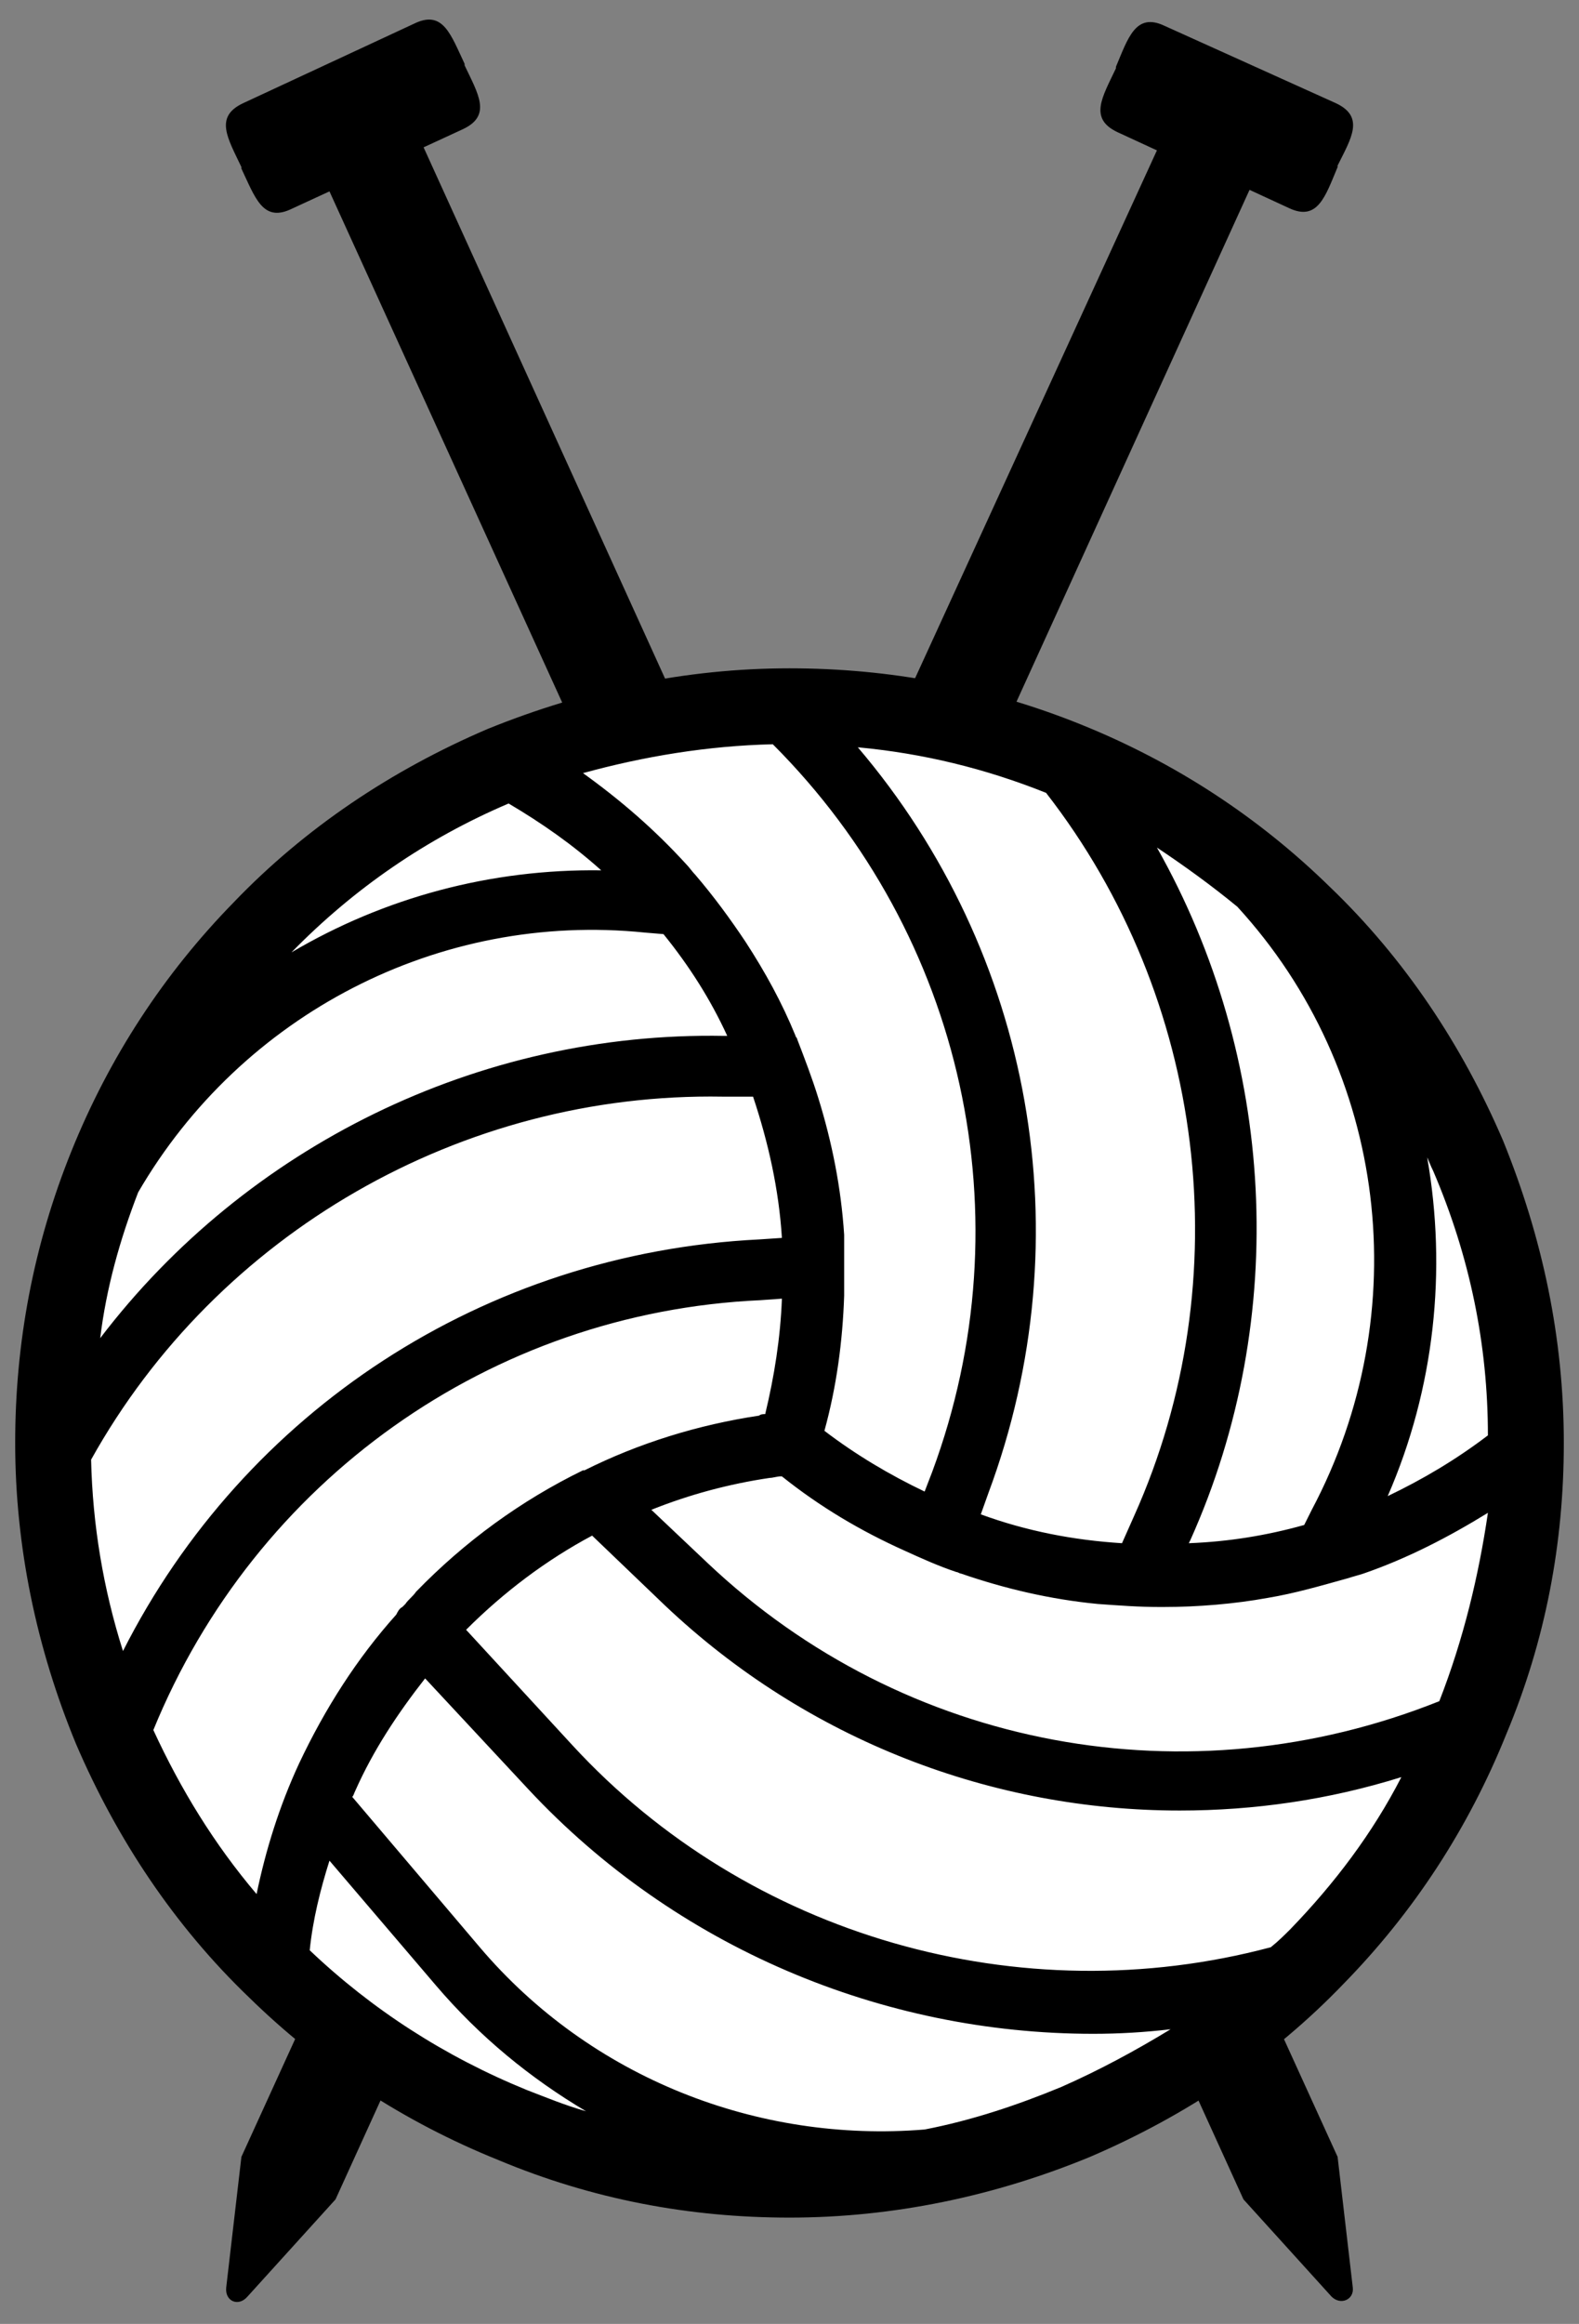 <?xml version="1.0" encoding="utf-8"?>
<!-- Generator: Adobe Illustrator 21.1.0, SVG Export Plug-In . SVG Version: 6.00 Build 0)  -->
<svg version="1.1" id="Calque_1" xmlns="http://www.w3.org/2000/svg" xmlns:xlink="http://www.w3.org/1999/xlink" x="0px" y="0px"
	 viewBox="0 0 104 153" style="enable-background:new 0 0 104 153;" xml:space="preserve">
<rect x="0" y="0" width="104" height="153" fill="#808080" stroke="none"/>
<style type="text/css">
	.st0{fill:#FFFFFF;}
</style>
<path d="M88.1,142L55.7,70.9l26.6-58.4l2.6,1.2c1.9,0.9,2.4-0.8,3.2-2.7l0-0.1C89,9.1,89.9,7.7,88,6.8L76.7,1.7
	c-1.9-0.9-2.4,0.8-3.2,2.7l0,0.1c-0.9,1.9-1.8,3.3,0.1,4.2l2.6,1.2L52,62.7l-24.1-53l2.6-1.2c1.9-0.9,1-2.3,0.1-4.2l0-0.1
	c-0.9-1.9-1.4-3.5-3.2-2.7L16,6.8c-1.9,0.9-1,2.3-0.1,4.2l0,0.1c0.9,1.9,1.4,3.5,3.2,2.7l2.6-1.2l26.6,58.4L15.9,142l-1,8.6
	c-0.1,0.9,0.8,1.3,1.4,0.6l5.8-6.4L52,79.1l29.9,65.7l5.8,6.4c0.6,0.6,1.5,0.2,1.4-0.6L88.1,142z"/>
<circle class="st0" cx="52" cy="95.2" r="48.2"/>
<path d="M99,75.1c-2.7-6.3-6.5-12-11.4-16.7c-4.7-4.6-10.2-8.2-16.4-10.7C65,45.2,58.6,44,52,44l0,0c-6.8,0-13.5,1.4-19.9,4
	c-6.3,2.7-12,6.5-16.7,11.4c-4.6,4.7-8.2,10.2-10.7,16.4C2.2,82,1,88.4,1,95c0,6.8,1.4,13.5,4,19.8c2.7,6.3,6.5,12,11.4,16.7
	c4.7,4.6,10.2,8.2,16.4,10.7C39,144.8,45.4,146,52,146l0,0c6.8,0,13.5-1.4,19.8-4c6.3-2.7,12-6.5,16.7-11.4
	c4.6-4.7,8.2-10.2,10.7-16.4c2.6-6.2,3.8-12.6,3.8-19.2C103,88.1,101.6,81.5,99,75.1z M94.8,112c-16.5,6.6-35.2,3.2-48.2-9.1
	l-3.7-3.5c2.5-1,5.1-1.7,7.8-2.1c0.2,0,0.5-0.1,0.7-0.1c0,0,0,0,0.1,0c2.5,2,5.2,3.6,8.1,4.9c1.1,0.5,2.2,1,3.4,1.4
	c0.1,0,0.2,0.1,0.3,0.1c2.9,1,5.9,1.7,9,2c1.4,0.1,2.7,0.2,4.1,0.2l0,0c0.1,0,0.1,0,0.2,0c2.3,0,4.7-0.2,6.9-0.6
	c1.8-0.3,3.5-0.8,5.3-1.3c0.3-0.1,0.7-0.2,1-0.3c2.9-1,5.6-2.4,8.2-4C97.4,103.7,96.4,107.9,94.8,112z M8.1,108.7
	c-1.3-4.1-2-8.3-2.1-12.6c8.3-14.9,24.4-24.2,41.6-23.9h2c1,3,1.7,6.1,1.9,9.3L50,81.6C31.9,82.5,16.1,92.9,8.1,108.7z M9.1,78.5
	C15.9,66.8,28.9,60,42.5,61.4l1.2,0.1c1.7,2.1,3.1,4.3,4.2,6.7h-0.2c-16.2-0.3-31.5,7.3-41.1,19.9C7,84.8,7.9,81.6,9.1,78.5z
	 M94.4,77.1c2.4,5.6,3.6,11.4,3.6,17.4c-2.1,1.6-4.3,2.9-6.6,4c3.1-7.1,3.9-14.9,2.6-22.3C94.1,76.4,94.2,76.7,94.4,77.1z
	 M81.5,59.7c9.9,10.8,11.8,26.7,4.9,39.7l-0.5,1c-2.5,0.7-5,1.1-7.6,1.2l0.1-0.2C85,86.7,84,69.6,76.2,55.8
	C78,57,79.8,58.3,81.5,59.7z M68.9,52.2c10.5,13.5,12.8,32,5.8,47.6l-0.8,1.8c-3.2-0.2-6.3-0.8-9.3-1.9l0.5-1.4
	c6.3-16.9,2.9-35.6-8.6-49.1C60.8,49.6,64.9,50.6,68.9,52.2z M50.9,49c12.6,12.6,16.7,31.2,10.5,47.9l-0.5,1.3
	c-2.3-1.1-4.5-2.4-6.6-4c0.8-2.9,1.2-5.9,1.3-8.9c0-1.2,0-2.4,0-3.7c0-0.1,0-0.2,0-0.3c-0.2-3.1-0.8-6.1-1.7-9
	c-0.4-1.3-0.9-2.6-1.4-3.9c0-0.1-0.1-0.1-0.1-0.2c-0.9-2.2-2-4.2-3.3-6.2c-1-1.5-2.1-3-3.3-4.4c-0.2-0.2-0.4-0.5-0.6-0.7
	c-2.1-2.3-4.3-4.2-6.8-6C42.4,49.8,46.6,49.1,50.9,49z M33.5,52.9c2.2,1.3,4.2,2.7,6.1,4.4c-7.3-0.1-14.3,1.8-20.4,5.4
	C23.3,58.5,28.1,55.2,33.5,52.9z M50.1,85.6l1.4-0.1c-0.1,2.6-0.5,5.1-1.1,7.6c-0.1,0-0.3,0-0.4,0.1c-4,0.6-7.9,1.8-11.5,3.6l0,0
	h-0.1c-4.1,2-7.8,4.7-11,8c-0.2,0.3-0.5,0.5-0.7,0.8c-0.1,0.1-0.1,0.1-0.2,0.2c-0.2,0.1-0.3,0.3-0.4,0.5c-2.6,2.9-4.7,6.2-6.4,9.8
	c-1.3,2.8-2.2,5.7-2.8,8.6c-2.8-3.3-5-6.9-6.8-10.8C16.8,97.5,32.3,86.4,50.1,85.6z M34.7,137.6c-5.4-2.2-10.2-5.3-14.3-9.2
	c0.2-2,0.7-4,1.3-5.9l7,8.2c2.9,3.4,6.2,6.1,9.9,8.3C37.2,138.6,36,138.1,34.7,137.6z M69.9,137.4c-2.9,1.2-5.9,2.2-9,2.8
	c-11,0.9-22-3.4-29.3-12l-8.4-9.9c0.1-0.1,0.1-0.2,0.2-0.4c1.2-2.7,2.8-5.1,4.6-7.4l6.8,7.3c9.7,10.4,23.3,16.1,37.2,16.1
	c1.7,0,3.4-0.1,5.1-0.3C74.8,135,72.4,136.3,69.9,137.4z M85,127c-0.4,0.4-0.8,0.8-1.3,1.2c-16.5,4.4-34.4-0.7-46-13.3l-7-7.6
	c2.5-2.5,5.3-4.6,8.3-6.2l4.8,4.6c9.4,8.9,21.6,13.5,33.9,13.5c4.9,0,9.8-0.7,14.6-2.2C90.4,120.7,87.9,124,85,127z"/>
</svg>
